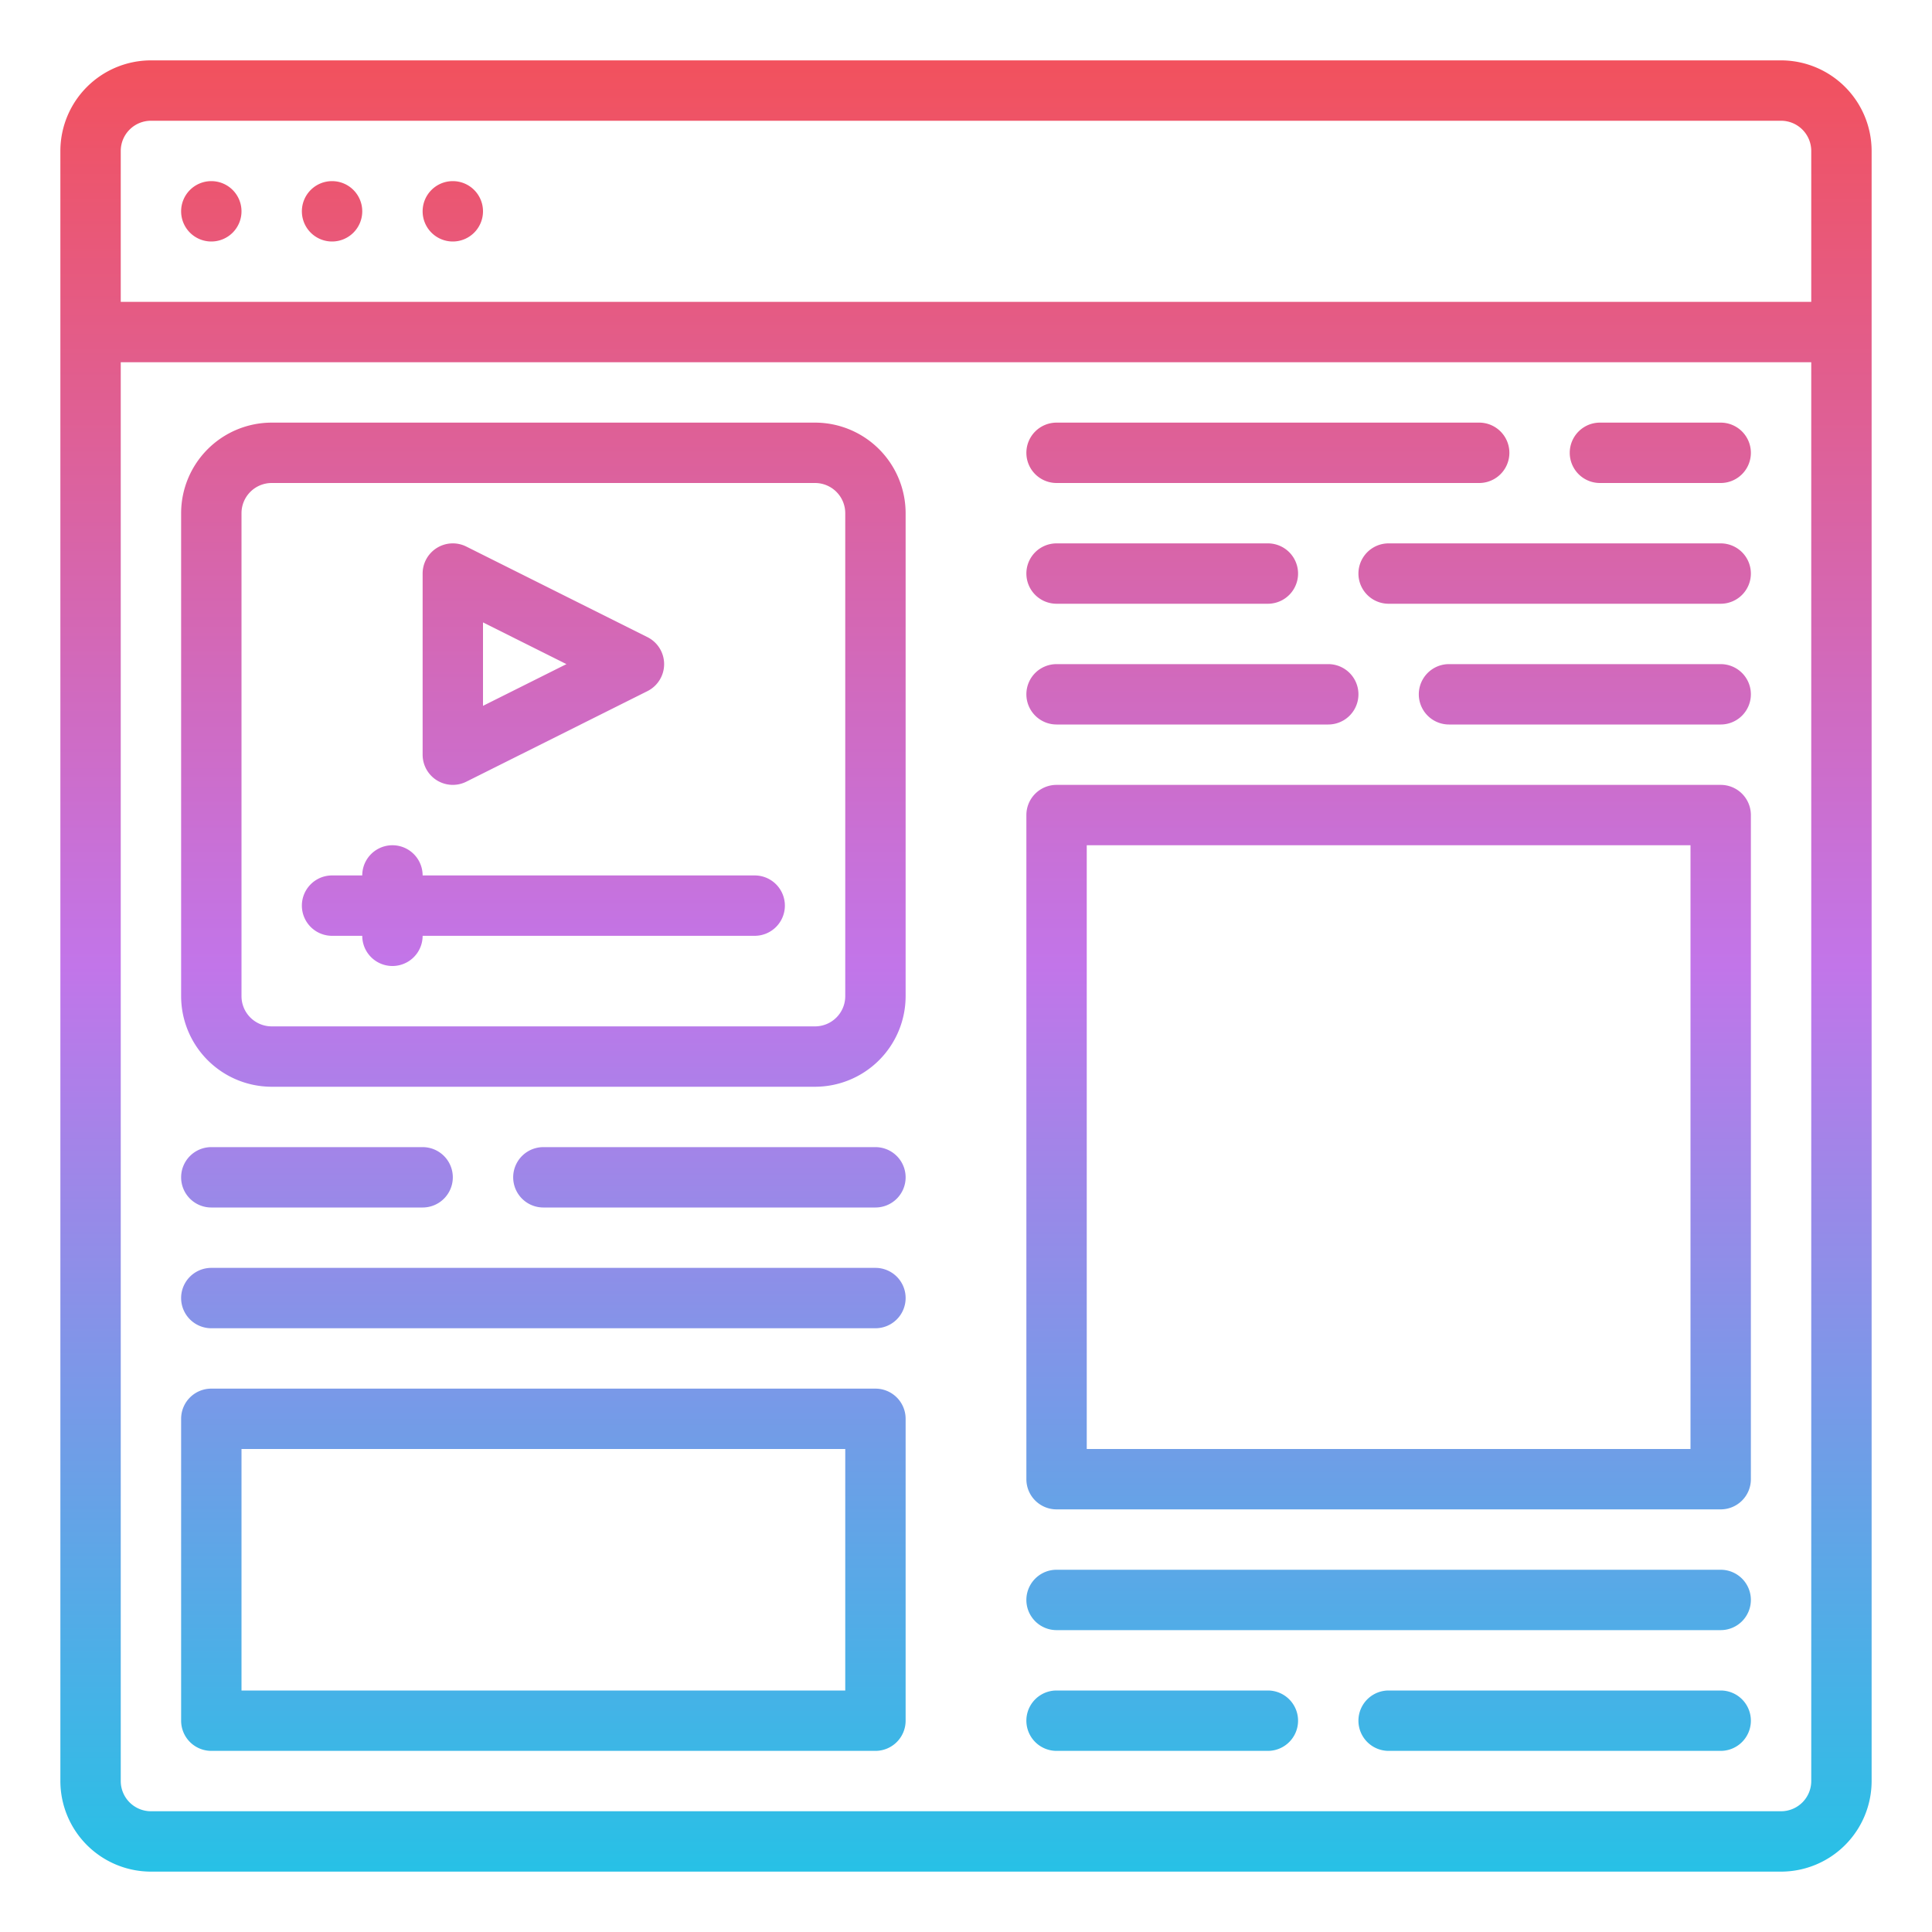 <svg id="Gradient" height="512" viewBox="0 0 512 512" width="512" xmlns="http://www.w3.org/2000/svg" xmlns:xlink="http://www.w3.org/1999/xlink"><linearGradient id="linear-gradient" gradientUnits="userSpaceOnUse" x1="256" x2="256" y1="496" y2="16"><stop offset="0" stop-color="#27c1e6"/><stop offset=".5" stop-color="#c275e9"/><stop offset="1" stop-color="#f2515d"/></linearGradient><path d="m472 16h-432a24.028 24.028 0 0 0 -24 24v432a24.028 24.028 0 0 0 24 24h432a24.028 24.028 0 0 0 24-24v-432a24.028 24.028 0 0 0 -24-24zm-432 16h432a8.009 8.009 0 0 1 8 8v40h-448v-40a8.009 8.009 0 0 1 8-8zm432 448h-432a8.009 8.009 0 0 1 -8-8v-376h448v376a8.009 8.009 0 0 1 -8 8zm-424-424a8 8 0 1 1 8 8 8 8 0 0 1 -8-8zm32 0a8 8 0 1 1 8 8 8 8 0 0 1 -8-8zm32 0a8 8 0 1 1 8 8 8 8 0 0 1 -8-8zm104 56h-144a24.028 24.028 0 0 0 -24 24v128a24.028 24.028 0 0 0 24 24h144a24.028 24.028 0 0 0 24-24v-128a24.028 24.028 0 0 0 -24-24zm8 152a8.009 8.009 0 0 1 -8 8h-144a8.009 8.009 0 0 1 -8-8v-128a8.009 8.009 0 0 1 8-8h144a8.009 8.009 0 0 1 8 8zm8 104h-176a8 8 0 0 0 -8 8v80a8 8 0 0 0 8 8h176a8 8 0 0 0 8-8v-80a8 8 0 0 0 -8-8zm-8 80h-160v-64h160zm-176-136a8 8 0 0 1 8-8h56a8 8 0 0 1 0 16h-56a8 8 0 0 1 -8-8zm192 0a8 8 0 0 1 -8 8h-88a8 8 0 0 1 0-16h88a8 8 0 0 1 8 8zm0 32a8 8 0 0 1 -8 8h-176a8 8 0 0 1 0-16h176a8 8 0 0 1 8 8zm216-136h-176a8 8 0 0 0 -8 8v176a8 8 0 0 0 8 8h176a8 8 0 0 0 8-8v-176a8 8 0 0 0 -8-8zm-8 176h-160v-160h160zm-332.206-177.194a8 8 0 0 0 7.784.349l48-24a8 8 0 0 0 0-14.31l-48-24a8 8 0 0 0 -11.578 7.155v48a8 8 0 0 0 3.794 6.806zm12.206-41.862 22.111 11.056-22.111 11.056zm80 75.056a8 8 0 0 1 -8 8h-88a8 8 0 0 1 -16 0h-8a8 8 0 0 1 0-16h8a8 8 0 0 1 16 0h88a8 8 0 0 1 8 8zm256 184a8 8 0 0 1 -8 8h-176a8 8 0 0 1 0-16h176a8 8 0 0 1 8 8zm-192-304a8 8 0 0 1 8-8h112a8 8 0 0 1 0 16h-112a8 8 0 0 1 -8-8zm192 0a8 8 0 0 1 -8 8h-32a8 8 0 0 1 0-16h32a8 8 0 0 1 8 8zm0 64a8 8 0 0 1 -8 8h-72a8 8 0 0 1 0-16h72a8 8 0 0 1 8 8zm0-32a8 8 0 0 1 -8 8h-88a8 8 0 0 1 0-16h88a8 8 0 0 1 8 8zm-192 0a8 8 0 0 1 8-8h56a8 8 0 0 1 0 16h-56a8 8 0 0 1 -8-8zm0 32a8 8 0 0 1 8-8h72a8 8 0 0 1 0 16h-72a8 8 0 0 1 -8-8zm72 272a8 8 0 0 1 -8 8h-56a8 8 0 0 1 0-16h56a8 8 0 0 1 8 8zm120 0a8 8 0 0 1 -8 8h-88a8 8 0 0 1 0-16h88a8 8 0 0 1 8 8z" fill="url(#linear-gradient)"/></svg>